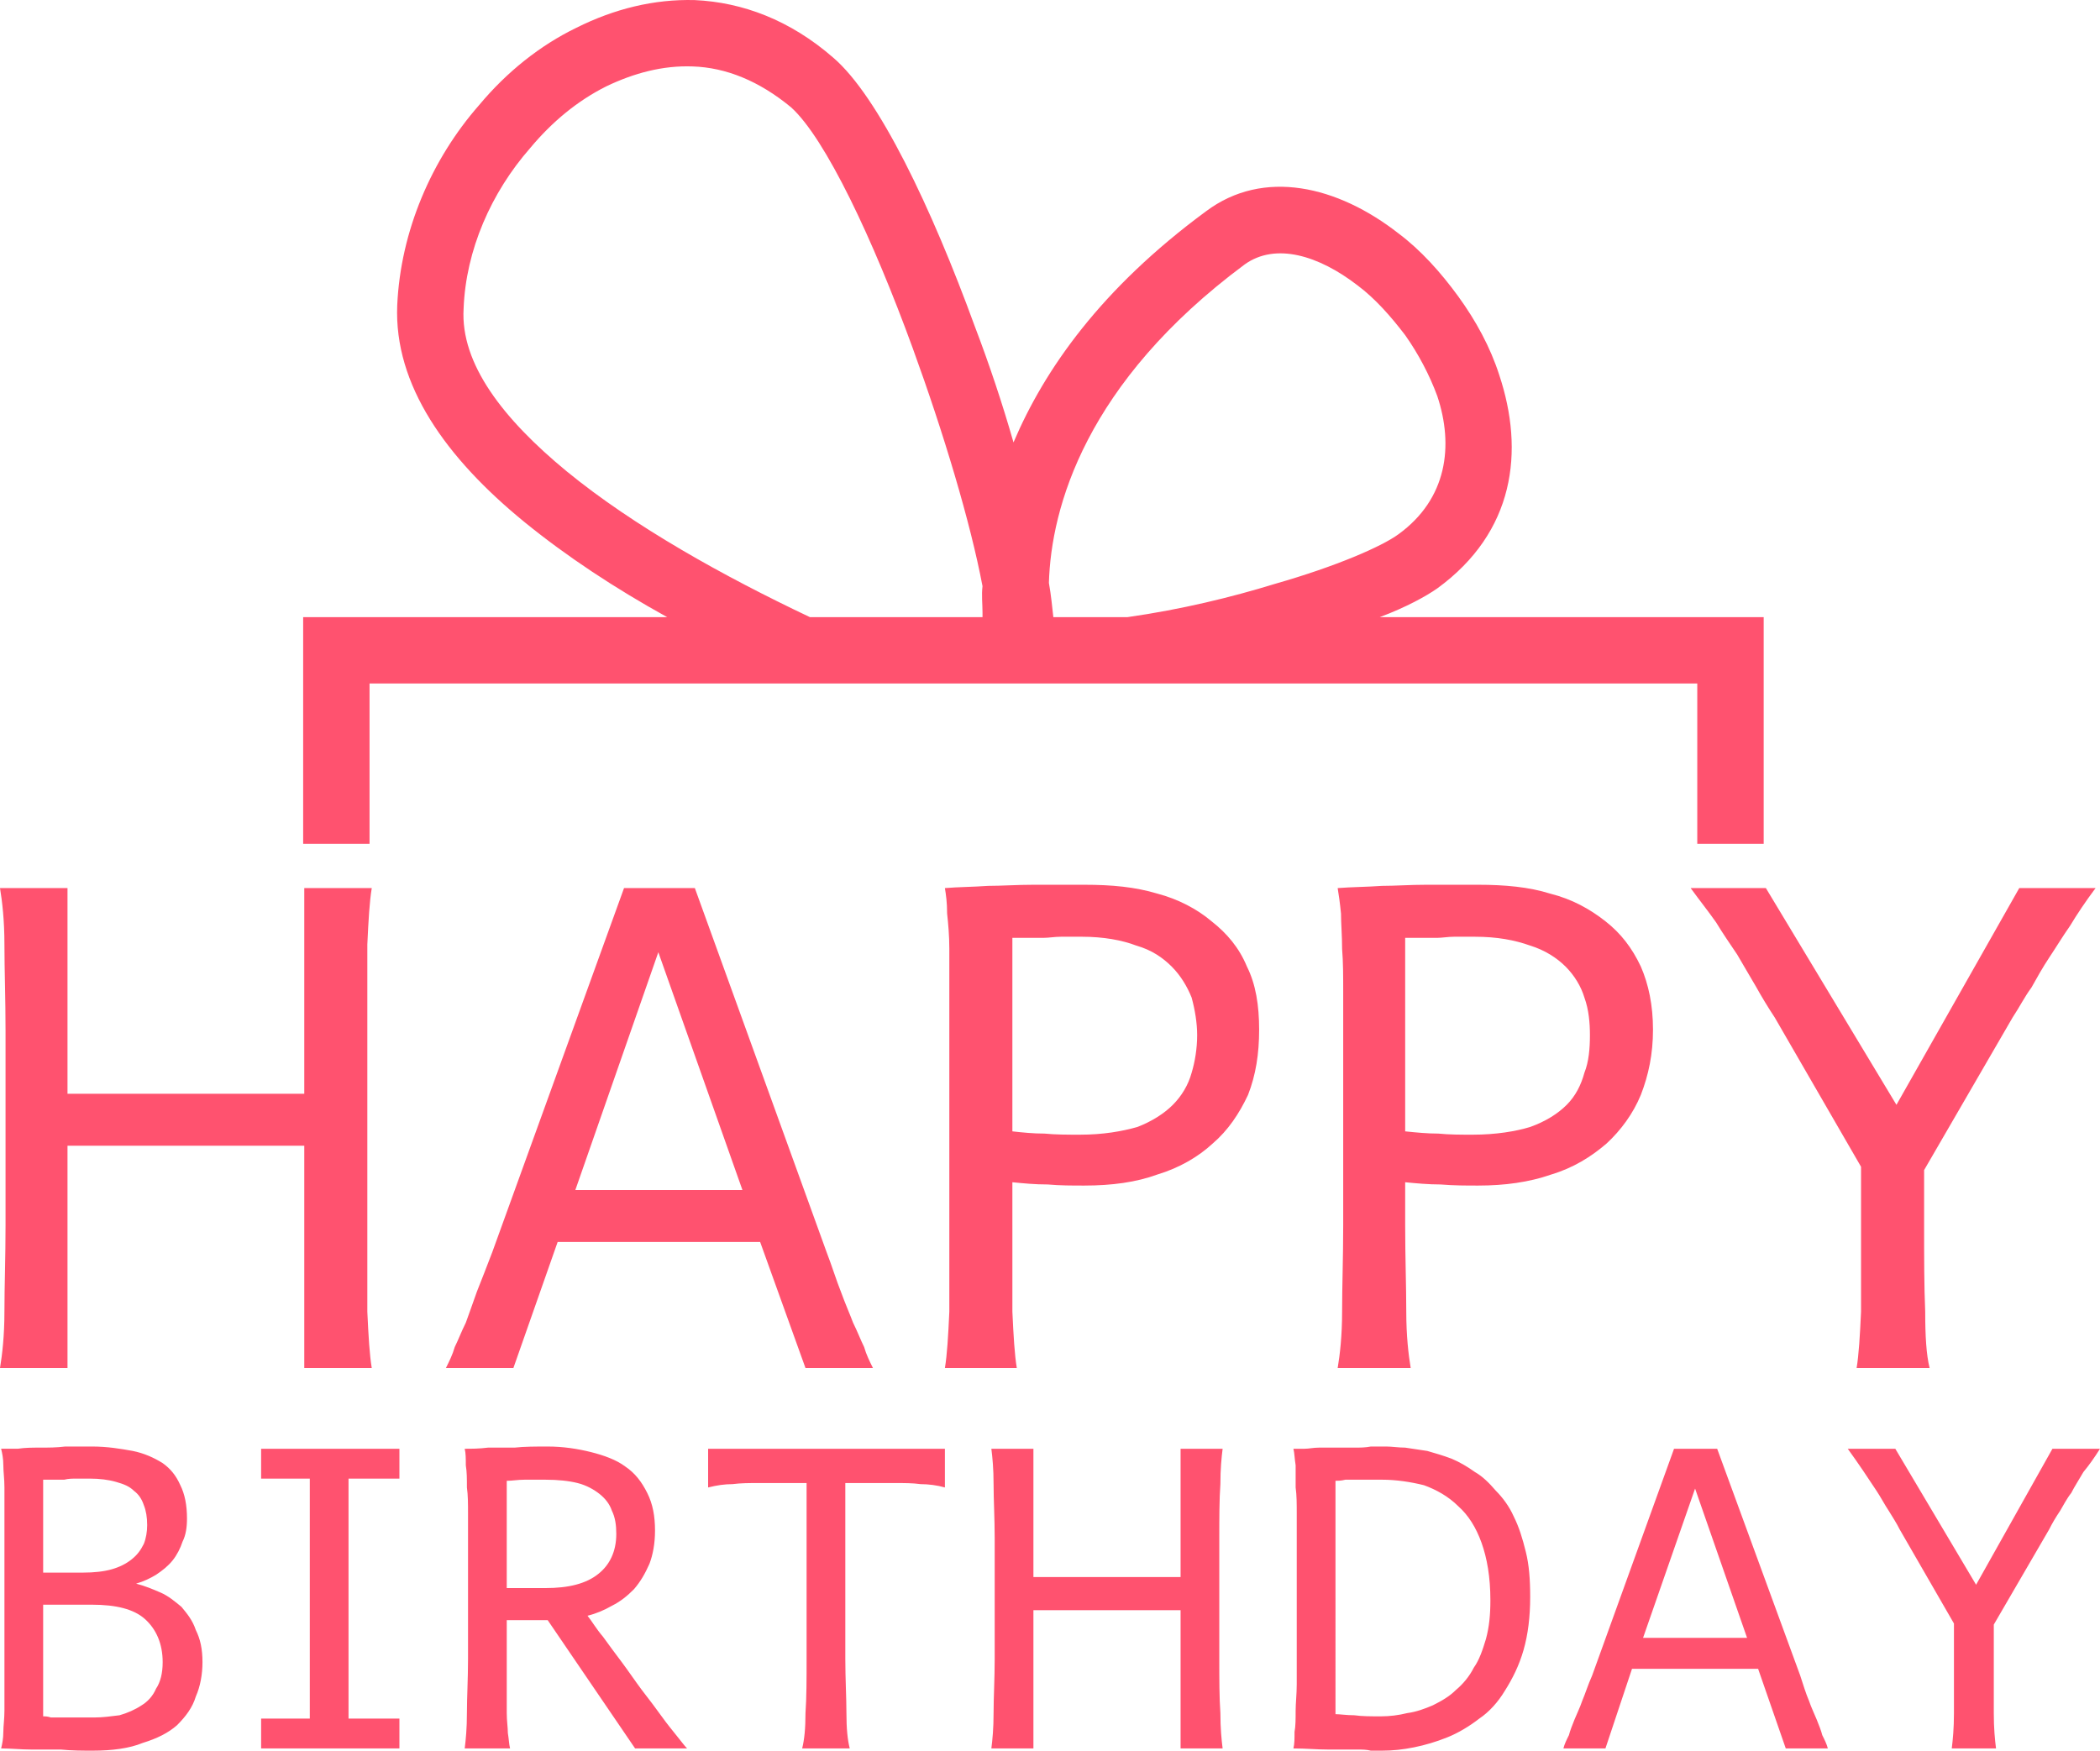 <?xml version="1.0" encoding="utf-8"?>
<!-- Generator: Adobe Illustrator 17.0.0, SVG Export Plug-In . SVG Version: 6.00 Build 0)  -->
<!DOCTYPE svg PUBLIC "-//W3C//DTD SVG 1.1//EN" "http://www.w3.org/Graphics/SVG/1.1/DTD/svg11.dtd">
<svg version="1.1" id="Layer_1" xmlns="http://www.w3.org/2000/svg" xmlns:xlink="http://www.w3.org/1999/xlink" x="0px" y="0px"
	 width="472.022px" height="393.591px" viewBox="0 0 472.022 393.591" enable-background="new 0 0 472.022 393.591"
	 xml:space="preserve">
<path fill="#FF526F" d="M75.606,138.749h74.359c-11.689-6.464-22.63-13.676-32.083-21.381
	c-17.655-14.419-29.344-30.829-28.596-48.73c0.744-16.656,7.709-32.819,18.4-45.002c6.22-7.459,13.679-13.424,21.886-17.4
	c8.458-4.227,17.409-6.467,26.611-6.217c10.695,0.498,21.388,4.474,31.088,12.928c10.197,8.703,22.132,33.813,31.832,60.416
	c3.231,8.452,6.217,17.403,8.704,26.104c6.965-16.408,19.646-34.558,43.27-51.962c12.936-9.694,29.596-5.716,43.272,4.976
	c4.975,3.728,9.457,8.699,13.437,14.169c3.971,5.472,7.211,11.438,9.202,17.655c5.715,17.153,3.478,35.302-13.93,47.981
	c-2.484,1.739-6.966,4.227-12.936,6.464h78.837h7.468v7.459v43.508H381.5v-36.051H83.064v36.051H68.143v-43.508v-7.459H75.606z
	 M182.048,138.749h38.794v-0.996c0-1.985-0.246-3.975,0-5.966c-2.734-14.419-8.704-34.31-15.666-53.454
	c-8.955-24.612-19.649-47.239-27.358-54.199c-7.212-5.967-14.671-8.951-22.134-9.198c-6.714-0.246-13.182,1.493-19.399,4.474
	c-6.462,3.235-12.187,7.956-17.157,13.926c-8.705,9.942-14.424,22.873-14.922,36.052c-0.747,12.428,8.952,24.858,23.128,36.543
	C142.502,118.365,162.649,129.552,182.048,138.749L182.048,138.749z M236.762,138.749h16.66c12.187-1.739,23.379-4.474,33.074-7.459
	c13.931-3.977,24.128-8.452,27.853-11.188c10.945-7.956,12.442-19.888,8.709-31.075c-1.744-4.724-4.228-9.449-7.212-13.676
	c-3.232-4.227-6.719-8.206-10.699-11.188c-8.7-6.714-18.403-9.699-25.361-4.724c-35.813,26.602-43.526,54.696-44.023,71.603
	C236.26,133.779,236.506,136.512,236.762,138.749L236.762,138.749z M68.394,307.568v-49.982H15.172v49.982H0
	c0.498-2.984,0.996-7.212,0.996-12.68c0-5.724,0.25-12.187,0.25-19.399v-43.754c0-7.209-0.25-13.674-0.25-19.392
	c0-5.469-0.498-9.695-0.996-12.681h15.172v46.243h53.222v-46.243h15.168c-0.498,2.985-0.744,7.212-0.995,12.681
	c0,5.718,0,12.183,0,19.392v43.754c0,7.213,0,13.676,0,19.399c0.251,5.468,0.497,9.695,0.995,12.68H68.394z M129.324,267.536h37.552
	l-18.902-53.454L129.324,267.536z M170.857,279.222h-45.512l-9.951,28.346h-15.168c0.744-1.497,1.493-2.984,1.991-4.729
	c0.744-1.488,1.492-3.477,2.487-5.469c0.744-1.989,1.488-4.227,2.483-6.965c0.996-2.483,2.241-5.715,3.482-8.947l29.596-81.796
	h15.916l29.595,81.796c1.242,3.232,2.237,6.465,3.232,8.947c0.995,2.738,1.99,4.975,2.738,6.965c0.991,1.991,1.739,3.98,2.483,5.469
	c0.497,1.744,1.246,3.232,1.99,4.729h-15.168L170.857,279.222z M227.556,275.489c0,7.213,0,13.676,0,19.399
	c0.251,5.468,0.498,9.695,0.995,12.68h-16.163c0.498-2.984,0.744-7.212,0.995-12.68c0-5.724,0-12.187,0-19.399v-52.456
	c0-3.482,0-6.713,0-9.695c0-2.984-0.251-5.718-0.498-7.955c0-2.487-0.251-4.227-0.498-5.72c2.985-0.251,6.217-0.251,9.699-0.498
	c2.985,0,6.463-0.25,10.197-0.25c3.729,0,7.463,0,11.443,0c6.216,0,11.439,0.497,16.414,1.989c4.72,1.246,8.947,3.483,12.179,6.217
	c3.486,2.735,6.217,5.968,7.96,10.193c1.99,3.979,2.739,8.705,2.739,14.173c0,5.468-0.749,10.192-2.493,14.666
	c-1.989,4.231-4.473,7.956-7.951,10.941c-3.232,2.986-7.467,5.469-12.434,6.967c-4.729,1.734-10.197,2.482-16.414,2.482
	c-2.739,0-5.477,0-8.211-0.246c-2.984,0-5.472-0.256-7.96-0.501V275.489z M227.556,254.355c2.241,0.256,4.729,0.502,7.216,0.502
	c2.483,0.247,5.222,0.247,7.961,0.247c5.221,0,9.448-0.749,12.927-1.735c3.231-1.251,5.971-2.984,7.959-4.975
	c1.991-1.989,3.479-4.477,4.227-7.211c0.749-2.487,1.242-5.469,1.242-8.454c0-2.734-0.493-5.719-1.242-8.453
	c-0.995-2.483-2.483-4.971-4.473-6.961c-1.991-1.99-4.482-3.73-7.96-4.725c-3.231-1.242-7.459-1.99-12.187-1.99
	c-1.744,0-3.479,0-4.729,0c-1.488,0-2.735,0.251-3.977,0.251c-1.241,0-2.236,0-3.483,0c-0.994,0-2.236,0-3.482,0V254.355z
	 M315.845,275.489c0,7.213,0.246,13.676,0.246,19.399c0,5.468,0.502,9.695,0.995,12.68h-16.414c0.502-2.984,0.996-7.212,0.996-12.68
	c0-5.724,0.246-12.187,0.246-19.399v-52.456c0-3.482,0-6.713-0.246-9.695c0-2.984-0.248-5.718-0.248-7.955
	c-0.246-2.487-0.501-4.227-0.749-5.72c3.232-0.251,6.464-0.251,9.951-0.498c2.985,0,6.216-0.25,9.95-0.25c3.726,0,7.706,0,11.686,0
	c5.97,0,11.439,0.497,16.167,1.989c4.975,1.246,8.946,3.483,12.433,6.217c3.479,2.735,5.971,5.968,7.961,10.193
	c1.734,3.979,2.729,8.705,2.729,14.173c0,5.468-0.996,10.192-2.729,14.666c-1.744,4.231-4.483,7.956-7.714,10.941
	c-3.478,2.986-7.458,5.469-12.434,6.967c-4.975,1.734-10.443,2.482-16.413,2.482c-2.739,0-5.469,0-8.454-0.246
	c-2.739,0-5.477-0.256-7.96-0.501V275.489z M315.845,254.355c2.483,0.256,4.975,0.502,7.458,0.502
	c2.492,0.247,4.975,0.247,7.713,0.247c5.222,0,9.695-0.749,12.927-1.735c3.487-1.251,6.217-2.984,8.208-4.975
	c1.99-1.989,3.241-4.477,3.98-7.211c0.995-2.487,1.241-5.469,1.241-8.454c0-2.734-0.246-5.719-1.241-8.453
	c-0.739-2.483-2.237-4.971-4.227-6.961c-1.989-1.99-4.727-3.73-7.96-4.725c-3.478-1.242-7.457-1.99-12.433-1.99
	c-1.744,0-3.232,0-4.72,0c-1.251,0-2.738,0.251-3.733,0.251c-1.242,0-2.484,0-3.478,0c-1.25,0-2.493,0-3.734,0V254.355z
	 M396.92,199.662l29.349,48.73l27.605-48.73h17.154c-2.236,2.985-4.227,5.966-5.716,8.455c-1.743,2.481-3.231,4.971-4.728,7.206
	c-1.487,2.241-2.729,4.479-3.98,6.715c-1.487,1.99-2.729,4.473-4.226,6.714l-19.892,34.312v12.425c0,7.213,0,13.676,0.247,19.399
	c0,5.468,0.247,9.695,0.995,12.68h-16.413c0.493-2.984,0.748-7.212,0.995-12.68c0-5.724,0-12.187,0-19.399v-13.174l-19.399-33.562
	c-1.488-2.241-2.985-4.724-4.227-6.961c-1.498-2.487-2.738-4.724-4.227-7.212c-1.497-2.236-3.231-4.724-4.728-7.212
	c-1.744-2.482-3.733-4.97-5.715-7.705H396.92z M45.512,373.699c0,2.73-0.498,5.469-1.492,7.706
	c-0.744,2.483-2.237,4.472-4.227,6.463c-1.99,1.744-4.478,2.984-7.709,3.98c-2.985,1.241-6.965,1.743-11.192,1.743
	c-2.488,0-4.725,0-7.212-0.255c-2.488,0-4.724,0-6.714,0c-2.241,0-4.478-0.247-6.714-0.247c0.247-0.996,0.498-2.237,0.498-3.725
	c0-1.251,0.247-2.985,0.247-4.729c0-1.744,0-3.725,0-5.961v-38.297c0-2.236,0-4.228,0-5.961c0-1.991-0.247-3.479-0.247-4.976
	c0-1.488-0.251-2.729-0.498-3.726c0.995,0,2.236,0,3.728,0c1.74-0.254,3.232-0.254,4.976-0.254c1.99,0,3.729,0,5.719-0.248
	c1.99,0,3.98,0,5.97,0c3.479,0,6.464,0.502,9.198,0.995c2.488,0.503,4.729,1.489,6.718,2.739c1.74,1.241,2.981,2.729,3.976,4.967
	c0.995,1.989,1.492,4.482,1.492,7.458c0,1.99-0.247,3.733-0.995,5.222c-0.497,1.497-1.242,2.985-2.237,4.227
	c-0.995,1.242-2.237,2.238-3.729,3.232c-1.245,0.748-2.738,1.496-4.478,1.989c1.99,0.503,3.729,1.243,5.473,1.991
	c1.739,0.747,3.232,1.989,4.725,3.23c1.241,1.497,2.487,2.985,3.231,5.223C45.015,368.477,45.512,370.714,45.512,373.699
	L45.512,373.699z M9.7,385.876c0.498,0,0.995,0,1.744,0.256c0.744,0,1.739,0,2.734,0c0.994,0,1.989,0,3.231,0
	c1.247,0,2.241,0,3.73,0c1.99,0,3.734-0.256,5.724-0.501c1.739-0.493,3.479-1.241,4.971-2.237c1.247-0.749,2.488-1.989,3.236-3.732
	c0.996-1.489,1.493-3.479,1.493-5.963c0-4.226-1.493-7.458-3.98-9.695c-2.488-2.236-6.468-3.23-11.937-3.23H9.7V385.876z
	 M9.7,353.561h8.956c2.483,0,4.724-0.247,6.463-0.748c1.743-0.494,3.236-1.243,4.477-2.238c1.242-0.994,1.99-1.988,2.735-3.478
	c0.498-1.241,0.749-2.738,0.749-4.227c0-1.744-0.251-3.232-0.749-4.473c-0.498-1.498-1.242-2.493-2.237-3.233
	c-0.995-0.993-2.236-1.495-3.98-1.989c-1.739-0.502-3.729-0.749-5.97-0.749c-0.744,0-1.739,0-2.734,0c-1.242,0-1.99,0-2.985,0.247
	c-0.996,0-1.986,0-2.734,0c-0.744,0-1.493,0-1.99,0V353.561z M89.778,325.716v6.71H78.34v53.953h11.438v6.71H58.694v-6.71h10.941
	v-53.953H58.694v-6.71H89.778z M113.905,372.951c0,2.237,0,4.475,0,6.464c0,1.99,0,3.979,0,5.724c0,1.735,0.247,3.23,0.247,4.474
	c0.246,1.487,0.246,2.482,0.497,3.477h-10.197c0.251-1.99,0.498-4.474,0.498-7.951c0-3.486,0.251-7.713,0.251-12.188v-32.572
	c0-2.236,0-4.228-0.251-5.961c0-1.991,0-3.479-0.247-4.976c0-1.488,0-2.729-0.251-3.726c1.493,0,3.233,0,5.222-0.254
	c1.744,0,3.734,0,5.97,0c2.236-0.248,4.725-0.248,7.462-0.248c3.479,0,6.715,0.502,9.696,1.242c2.984,0.748,5.724,1.744,7.713,3.232
	c2.237,1.497,3.73,3.487,4.972,5.971c1.246,2.483,1.743,5.222,1.743,8.454c0,2.984-0.498,5.468-1.246,7.457
	c-0.995,2.237-1.99,3.98-3.482,5.717c-1.493,1.495-2.98,2.737-4.971,3.732c-1.744,0.995-3.482,1.743-5.473,2.237
	c0.995,1.241,1.99,2.984,3.482,4.72c1.241,1.744,2.734,3.733,4.227,5.723c1.492,1.991,2.985,4.227,4.478,6.218
	c1.739,2.235,3.231,4.228,4.477,5.96c1.242,1.743,2.484,3.232,3.479,4.483c0.995,1.241,1.743,2.235,2.241,2.729h-11.689
	l-19.646-28.839h-9.202V372.951z M113.905,357.038h8.704c5.222,0,9.198-0.995,11.937-3.232c2.487-1.989,3.98-4.976,3.98-8.947
	c0-1.989-0.251-3.733-0.995-5.221c-0.498-1.497-1.493-2.739-2.738-3.734c-1.242-0.995-2.986-1.989-4.971-2.482
	c-1.991-0.502-4.478-0.749-7.213-0.749c-1.743,0-3.235,0-4.729,0c-1.491,0-2.734,0.247-3.976,0.247V357.038z M212.388,325.716v8.701
	c-1.743-0.502-3.733-0.748-5.472-0.748c-1.74-0.247-3.73-0.247-5.72-0.247h-11.192v39.528c0,4.475,0.25,8.701,0.25,12.188
	c0,3.478,0.247,5.961,0.745,7.951h-10.694c0.497-1.99,0.748-4.474,0.748-7.951c0.247-3.486,0.247-7.713,0.247-12.188v-39.528
	h-10.694c-2.237,0-3.981,0-5.966,0.247c-1.744,0-3.482,0.246-5.473,0.748v-8.701H212.388z M265.363,393.089v-31.075h-33.079v31.075
	h-9.453c0.252-1.99,0.498-4.474,0.498-7.951c0-3.486,0.251-7.713,0.251-12.188v-27.095c0-4.482-0.251-8.71-0.251-12.186
	c0-3.479-0.247-5.971-0.498-7.953h9.453v28.84h33.079v-28.84h9.449c-0.248,1.982-0.502,4.474-0.502,7.953
	c-0.247,3.477-0.247,7.704-0.247,12.186v27.095c0,4.475,0,8.701,0.247,12.188c0,3.478,0.254,5.961,0.502,7.951H265.363z
	 M291.472,371.956v-31.578c0-2.236,0-4.228-0.247-5.961c0-1.991,0-3.479,0-4.976c-0.246-1.488-0.246-2.729-0.502-3.726
	c0.502,0,1.497,0,2.492,0c0.995,0,1.991-0.254,3.232-0.254c1.242,0,2.483,0,3.98,0c1.242,0,2.482,0,3.979,0
	c1.242,0,2.484,0,3.725-0.248c1.251,0,2.492,0,3.487,0c1.242,0,2.73,0.248,4.227,0.248c1.744,0.254,3.232,0.501,4.975,0.747
	c1.735,0.503,3.478,0.995,5.468,1.744c1.743,0.74,3.478,1.734,5.222,2.985c1.743,0.994,3.231,2.483,4.728,4.226
	c1.488,1.489,2.985,3.479,3.98,5.716c1.242,2.483,1.991,4.975,2.73,7.951c0.749,2.986,0.995,6.217,0.995,10.197
	c0,4.474-0.493,8.454-1.488,11.932c-0.995,3.487-2.492,6.465-4.227,9.202c-1.497,2.482-3.487,4.72-5.723,6.217
	c-2.237,1.734-4.72,3.232-7.212,4.228c-2.483,0.994-4.974,1.734-7.458,2.235c-2.492,0.494-4.728,0.749-7.212,0.749
	c-0.502,0-1.497,0-2.492,0c-0.995-0.255-1.99-0.255-2.985-0.255c-0.995,0-2.237,0-3.231,0c-1.242,0-2.237,0-3.479,0
	c-2.491,0-4.975-0.247-7.713-0.247c0.256-0.996,0.256-2.237,0.256-3.725c0.246-1.251,0.246-2.985,0.246-4.729
	c0-1.744,0.247-3.725,0.247-5.961C291.472,376.429,291.472,374.448,291.472,371.956L291.472,371.956z M300.18,385.384
	c0.996,0,2.483,0.247,4.227,0.247c1.735,0.245,3.725,0.245,5.971,0.245c1.98,0,3.971-0.245,5.96-0.738
	c1.991-0.256,3.982-0.994,5.724-1.744c1.99-0.995,3.733-1.989,5.222-3.478c1.489-1.241,2.985-2.985,3.98-4.976
	c1.242-1.743,1.99-3.98,2.739-6.464c0.74-2.738,0.995-5.469,0.995-8.699c0-5.222-0.748-9.448-1.99-12.928
	c-1.25-3.486-2.985-6.217-5.222-8.206c-2.246-2.237-4.975-3.734-7.713-4.729c-2.986-0.74-6.217-1.242-9.449-1.242
	c-0.749,0-1.744,0-2.739,0c-0.994,0-1.743,0-2.738,0c-0.995,0-1.99,0-2.73,0c-0.995,0.247-1.743,0.247-2.236,0.247V385.384z
	 M369.314,368.23h23.378l-11.685-33.566L369.314,368.23z M395.175,375.188H366.83l-5.971,17.901h-9.449
	c0.247-0.996,0.741-1.99,1.242-2.984c0.247-0.996,0.748-2.237,1.242-3.479c0.502-1.241,1.241-2.737,1.744-4.227
	c0.74-1.743,1.241-3.478,2.236-5.715l18.404-50.968h9.695l18.659,50.968c0.739,2.236,1.241,3.972,1.989,5.715
	c0.493,1.489,1.242,2.985,1.735,4.227c0.502,1.242,0.996,2.483,1.242,3.479c0.502,0.994,0.995,1.988,1.25,2.984h-9.457
	L395.175,375.188z M426.013,325.716l18.157,30.573l17.162-30.573h10.69c-1.242,1.982-2.483,3.726-3.724,5.223
	c-0.996,1.734-1.99,3.232-2.739,4.72c-0.995,1.241-1.743,2.739-2.483,3.98c-0.995,1.487-1.744,2.73-2.493,4.227l-12.433,21.381
	v7.704c0,4.475,0,8.701,0,12.188c0,3.478,0.246,5.961,0.502,7.951h-9.95c0.247-1.99,0.493-4.474,0.493-7.951
	c0-3.486,0-7.713,0-12.188v-7.951l-12.187-21.134c-0.74-1.497-1.735-2.985-2.484-4.227c-0.994-1.497-1.743-2.985-2.738-4.475
	c-0.996-1.495-1.99-2.984-2.985-4.48c-0.995-1.488-2.237-3.233-3.478-4.968H426.013z"/>
</svg>
